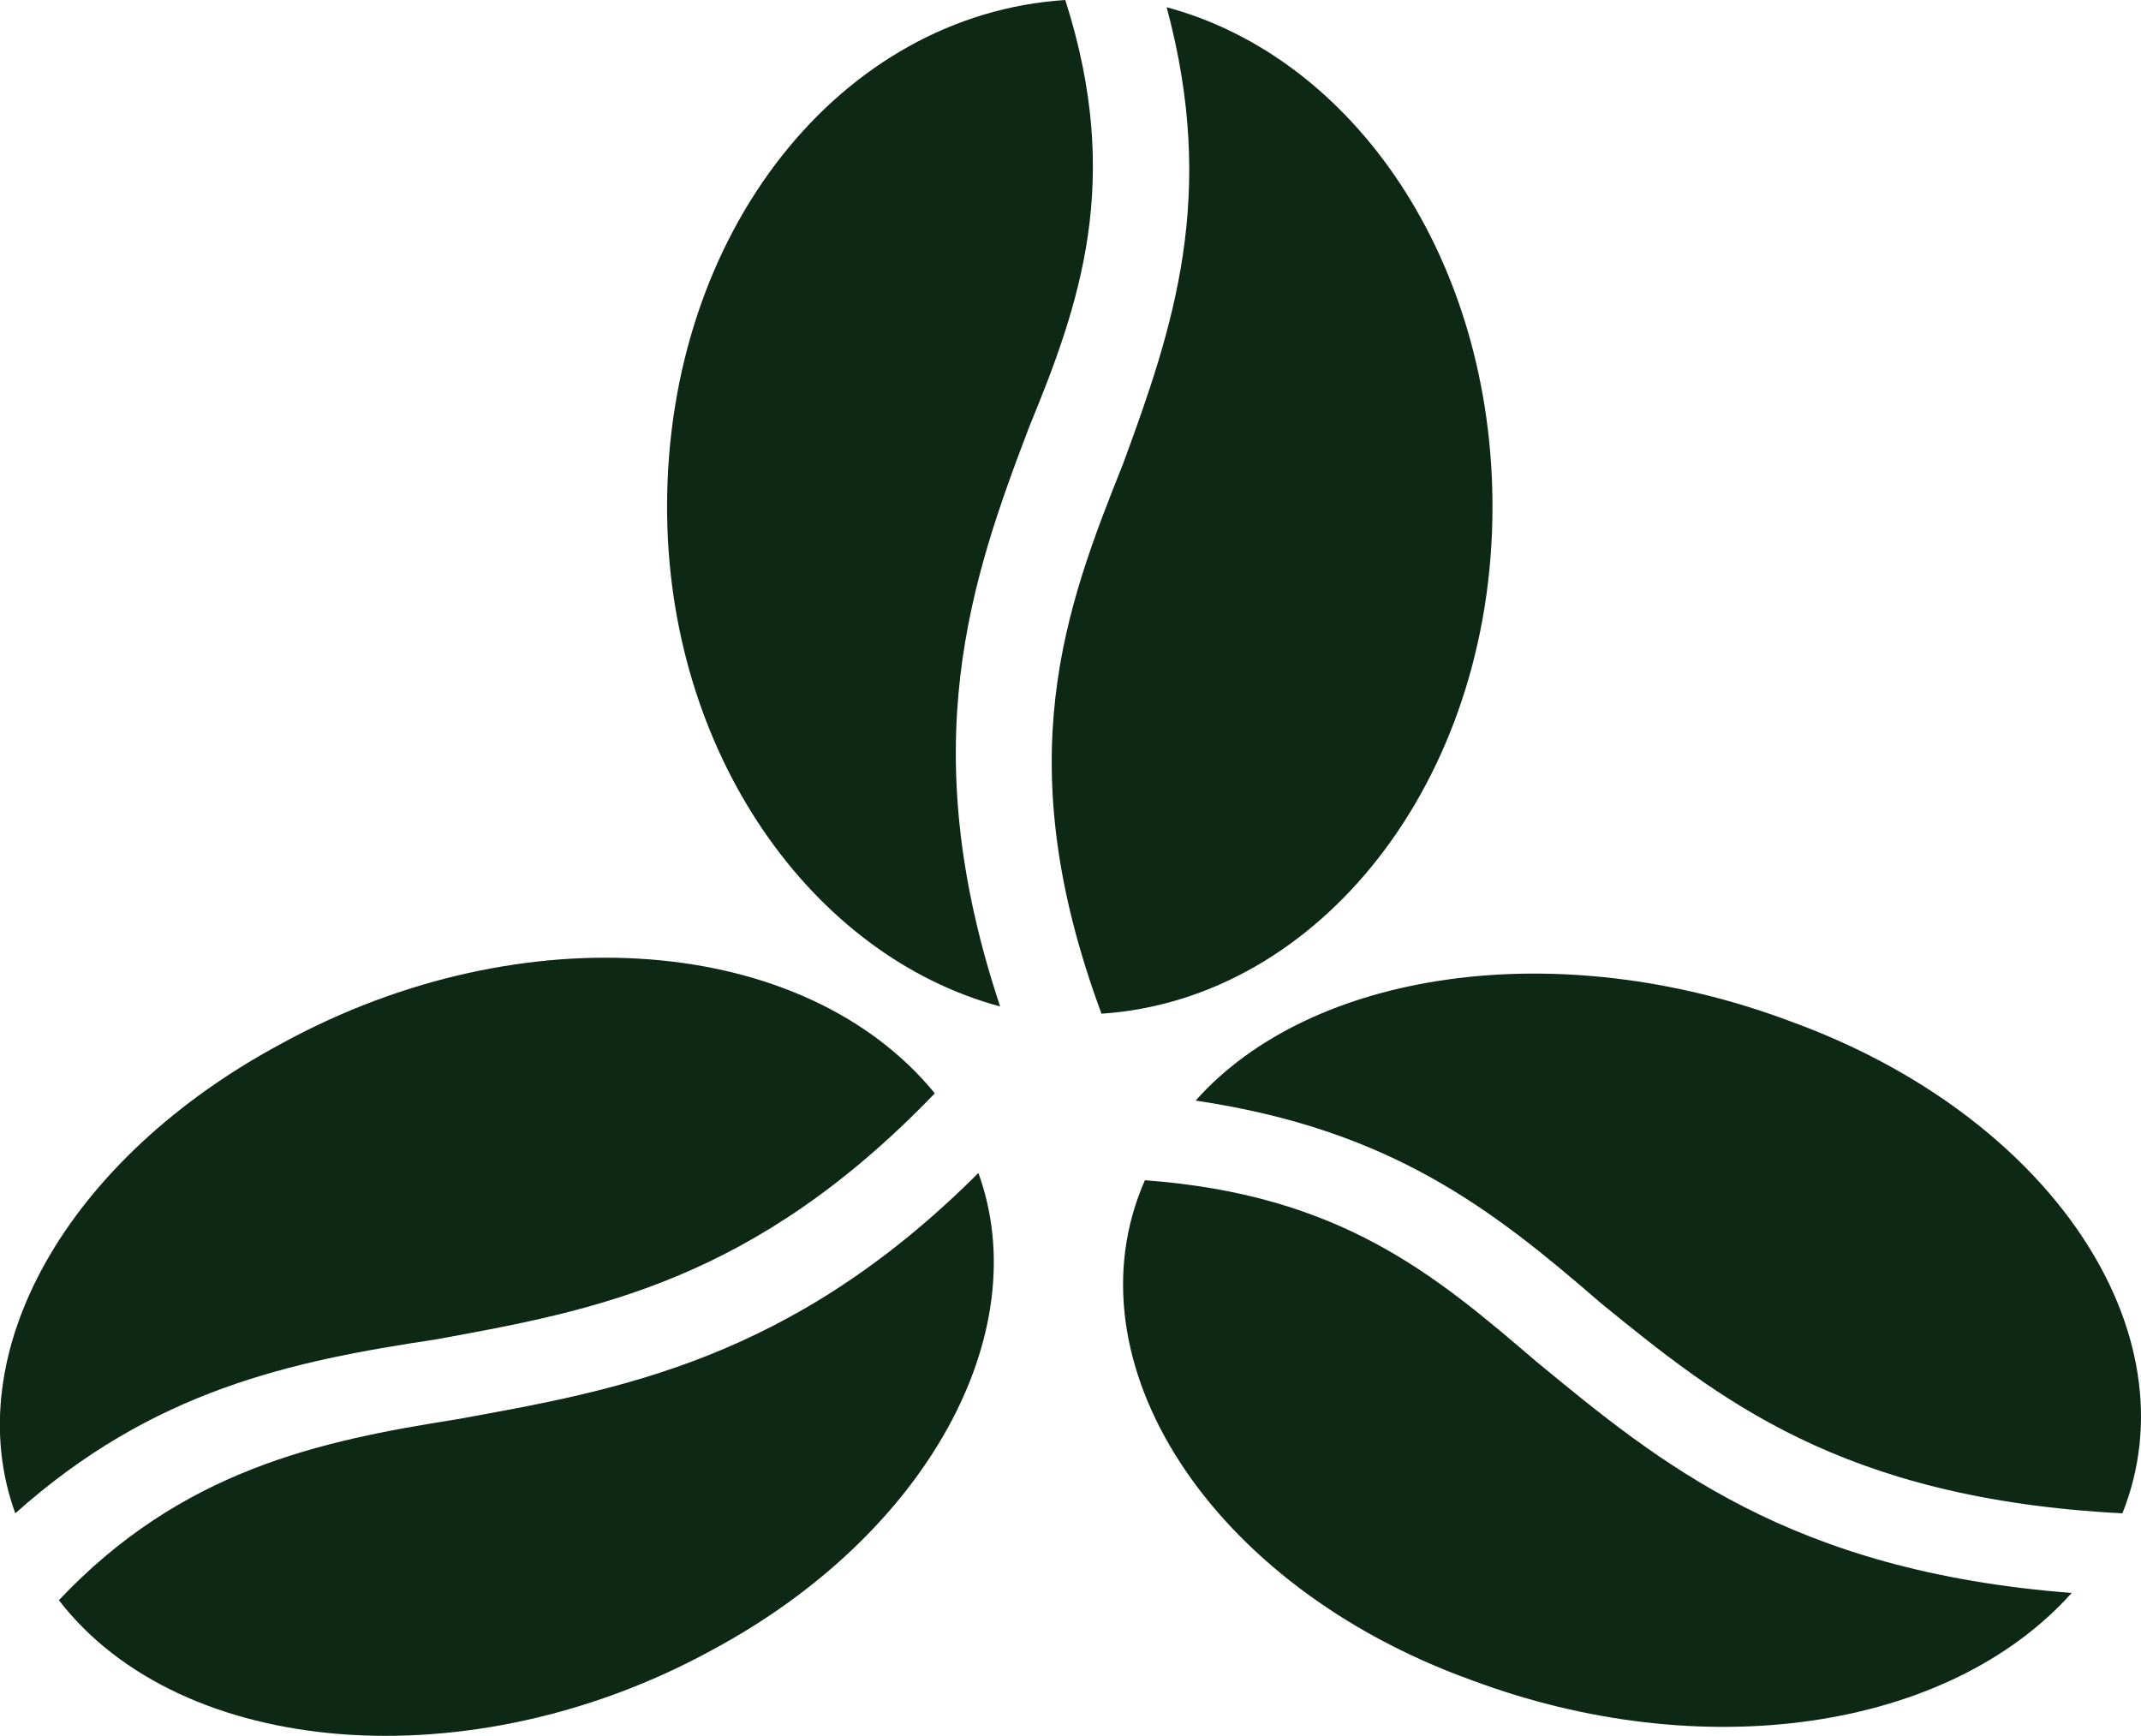 <svg xmlns="http://www.w3.org/2000/svg" width="60.34" height="48.919" viewBox="0 0 60.34 48.919">
  <g id="noun_coffee_beans_1952087" data-name="noun_coffee beans_1952087" transform="translate(0.131)">
    <g id="Group_152" data-name="Group 152" transform="translate(-0.131)">
      <path id="Path_400" data-name="Path 400" d="M101.387,28.364C96.081,26.936,92,21.222,92,14.284,92,6.53,96.9.408,103.223,0c1.632,5.1.408,8.57-1.02,12.039C100.57,16.325,98.938,21.018,101.387,28.364Z" transform="translate(-73.2)" fill="#0d2815" fill-rule="evenodd"/>
      <path id="Path_401" data-name="Path 401" d="M148.364,1c5.305,1.428,9.183,7.142,9.183,14.08,0,7.754-4.9,13.876-11.019,14.284-2.653-7.142-1.02-11.427.612-15.508C148.568,9.979,149.792,6.305,148.364,1Z" transform="translate(-115.484 -0.796)" fill="#0d2815" fill-rule="evenodd"/>
      <path id="Path_402" data-name="Path 402" d="M181.718,174.631c-3.469,3.877-10.407,4.9-16.937,2.449-7.346-2.653-11.427-8.979-9.183-14.08,5.51.408,8.162,2.653,11.019,5.1C170.087,170.958,173.76,174.019,181.718,174.631Z" transform="translate(-123.331 -129.739)" fill="#0d2815" fill-rule="evenodd"/>
      <path id="Path_403" data-name="Path 403" d="M165,138.039c3.265-3.673,10.2-4.693,16.733-2.245,7.346,2.653,11.427,8.774,9.387,13.876-7.958-.408-11.427-3.265-14.692-5.918C173.366,141.1,170.51,138.855,165,138.039Z" transform="translate(-131.304 -107.022)" fill="#0d2815" fill-rule="evenodd"/>
      <path id="Path_404" data-name="Path 404" d="M33.915,162c1.632,4.489-1.428,10.2-7.55,13.468-6.734,3.673-14.9,3.061-18.365-1.428,3.469-3.673,7.346-4.489,11.223-5.1C23.712,168.122,28.61,167.306,33.915,162Z" transform="translate(-6.341 -128.943)" fill="#0d2815" fill-rule="evenodd"/>
      <path id="Path_405" data-name="Path 405" d="M.3,147.924c-1.632-4.489,1.428-10,7.55-13.264,6.734-3.673,14.692-3.061,18.365,1.428-5.1,5.305-9.591,6.122-14.08,6.938C8.058,143.639,4.181,144.455.3,147.924Z" transform="translate(0.131 -105.276)" fill="#0d2815" fill-rule="evenodd"/>
    </g>
  </g>
</svg>
